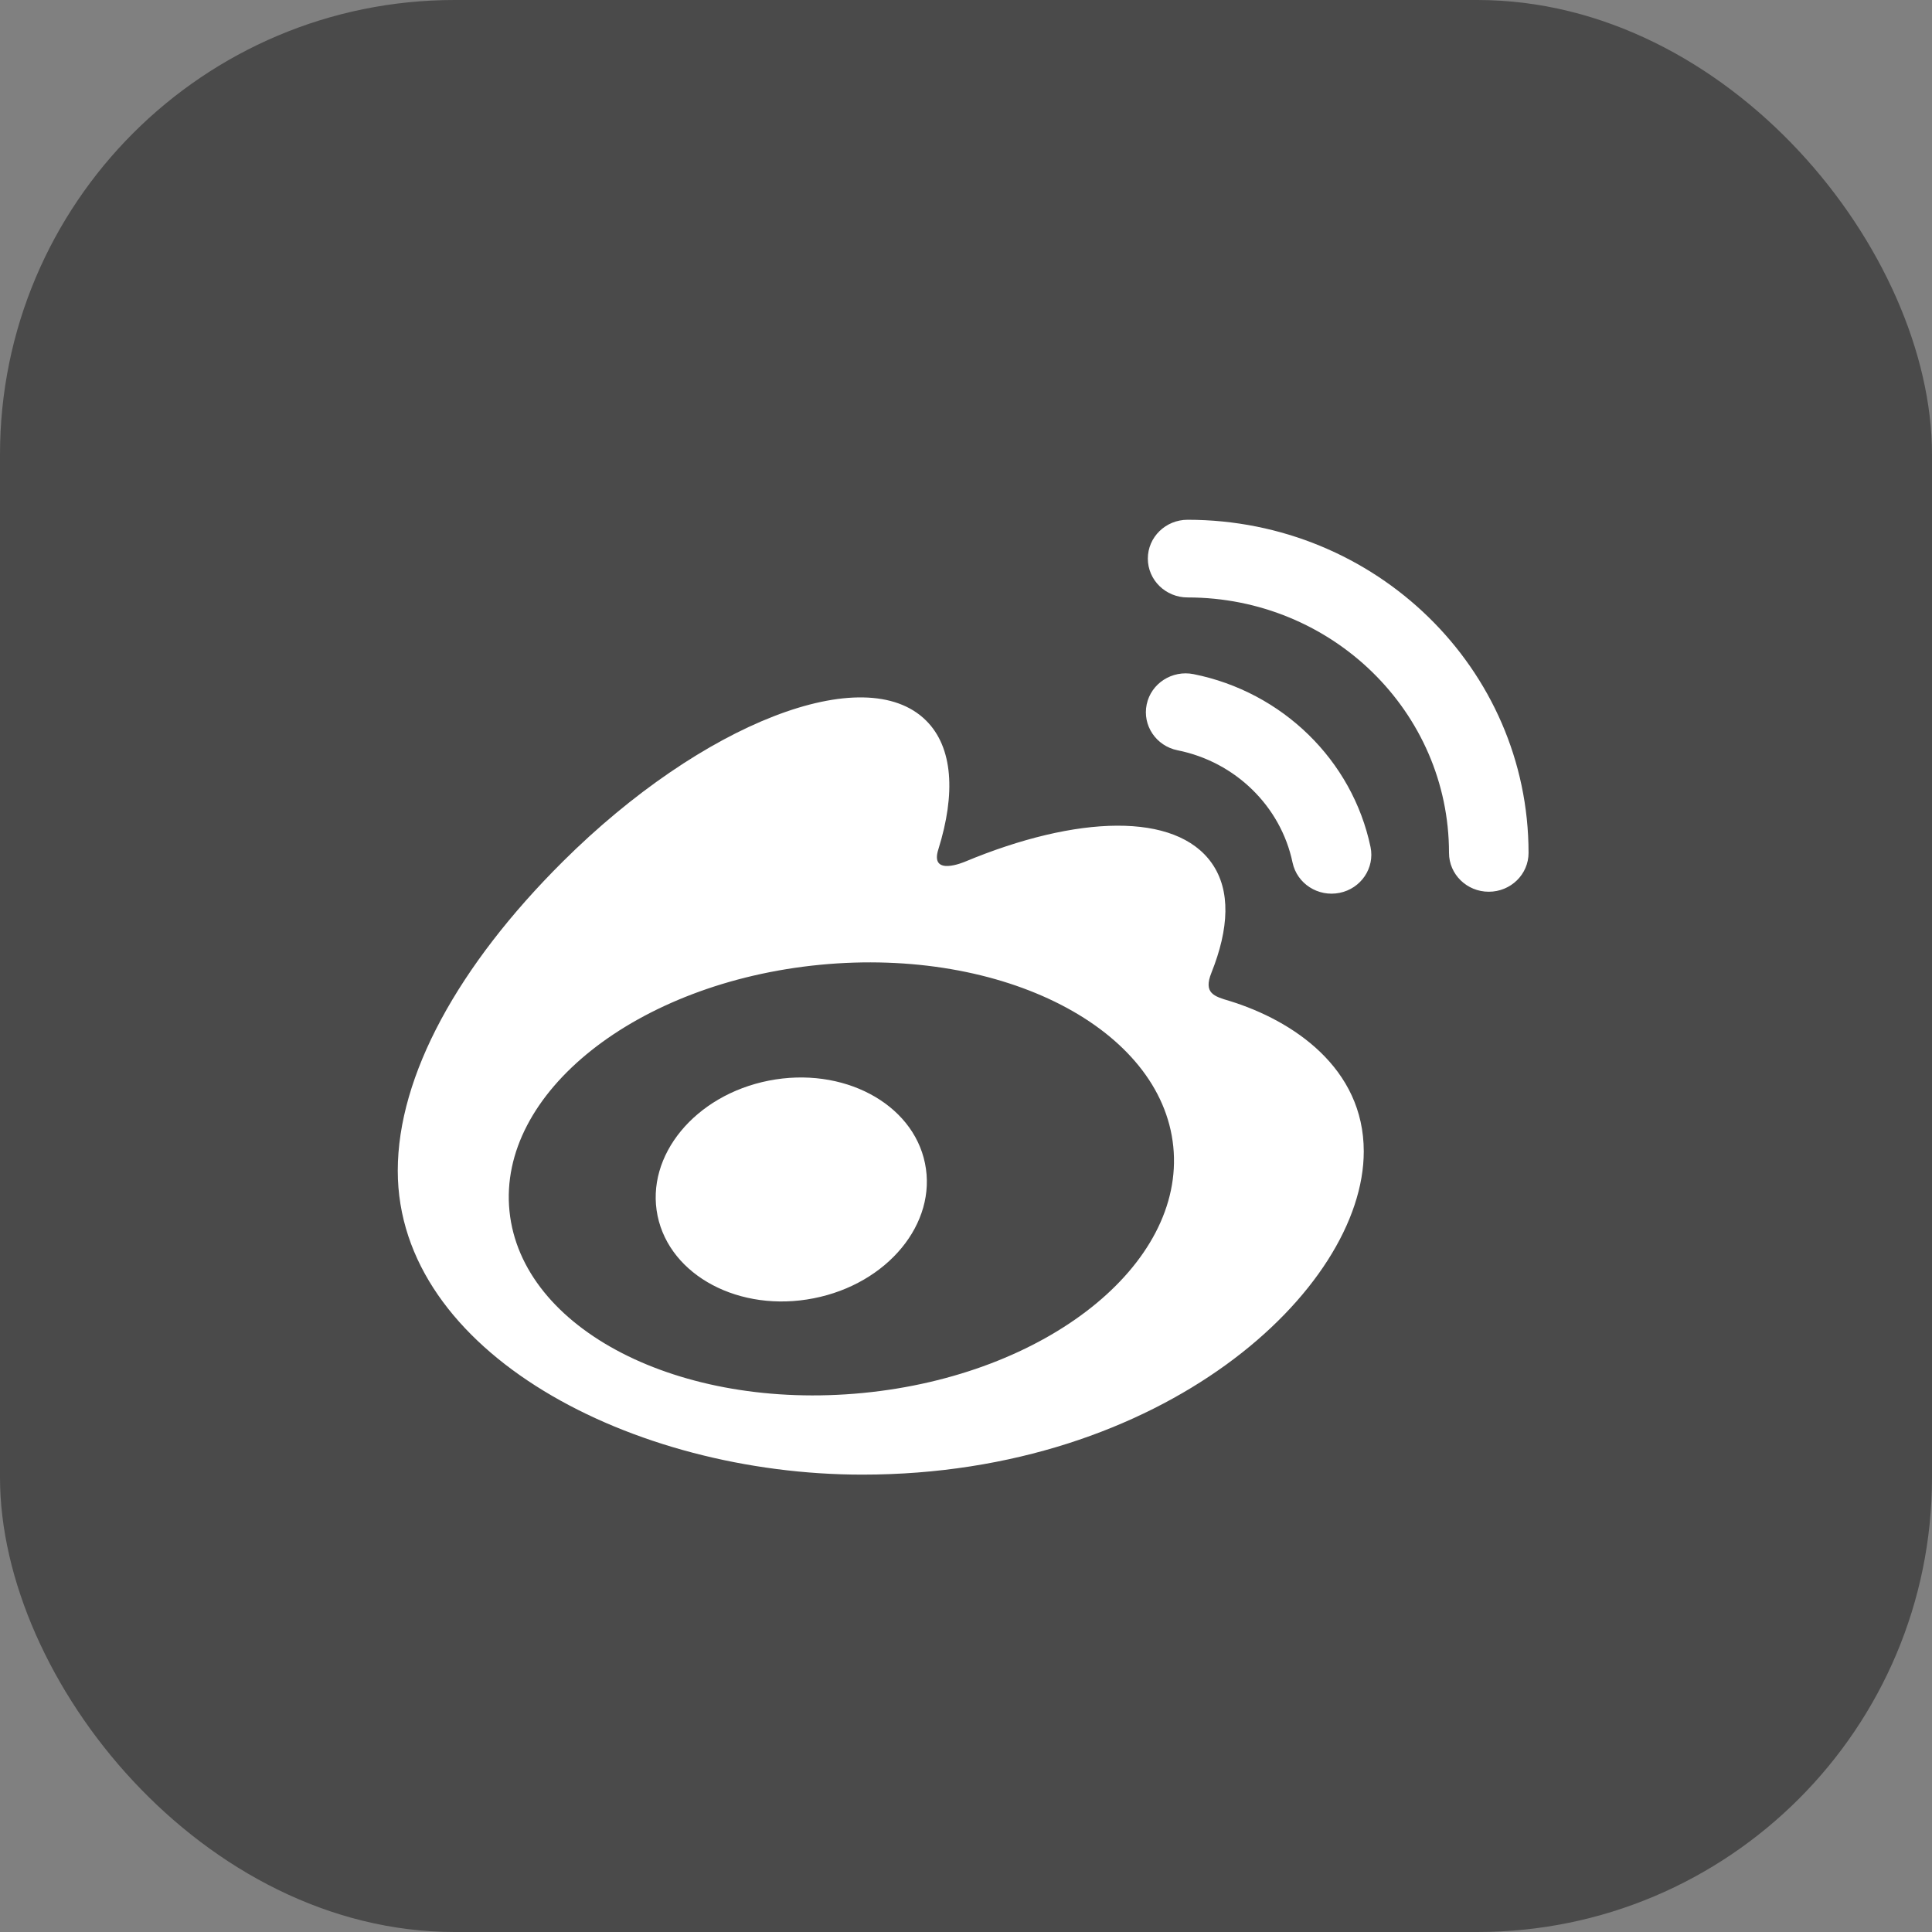<?xml version="1.0" encoding="UTF-8"?>
<svg width="34px" height="34px" viewBox="0 0 34 34" version="1.1" xmlns="http://www.w3.org/2000/svg" xmlns:xlink="http://www.w3.org/1999/xlink">
    <rect x="0" y="0" width="34" height="34" fill="#808080" stroke="none"/>
    <!-- Generator: Sketch 44.1 (41455) - http://www.bohemiancoding.com/sketch -->
    <title>Weibo-Icon-BW</title>
    <desc>Created with Sketch.</desc>
    <defs></defs>
    <g id="Page-1" stroke="none" stroke-width="1" fill="none" fill-rule="evenodd">
        <g id="Artboard-Copy-4" transform="translate(-621, -1254)">
            <g id="BnW" transform="translate(621, 784)">
                <g id="Weibo-Icon-BW" transform="translate(0, 470)">
                    <rect id="Rectangle-2" fill="#4A4A4A" x="0" y="0" width="34" height="34" rx="8"></rect>
                    <g id="sina-weibo" transform="translate(7, 9)" fill-rule="nonzero" fill="#FFFFFF">
                        <path d="M14.638,8.615 C14.363,8.534 14.175,8.478 14.319,8.119 C14.63,7.341 14.662,6.669 14.325,6.19 C13.692,5.291 11.961,5.339 9.978,6.166 C9.978,6.165 9.355,6.437 9.514,5.945 C9.819,4.969 9.773,4.153 9.298,3.681 C8.222,2.61 5.36,3.721 2.905,6.162 C1.067,7.99 0,9.928 0,11.603 C0,14.807 4.132,16.951 8.175,16.951 C13.474,16.951 17,13.694 17,11.263 C17,9.794 15.756,8.96 14.638,8.615 Z M8.186,15.514 C4.96,15.827 2.176,14.395 1.966,12.314 C1.756,10.233 4.202,8.293 7.428,7.979 C10.654,7.666 13.439,9.099 13.648,11.179 C13.857,13.26 11.412,15.201 8.186,15.514 Z M19.9,6.006 C19.898,2.77 17.213,0.147 13.9,0.147 C13.513,0.147 13.2,0.453 13.2,0.83 C13.2,1.208 13.513,1.514 13.9,1.514 C16.441,1.514 18.5,3.527 18.5,6.009 C18.5,6.387 18.814,6.693 19.2,6.693 C19.587,6.693 19.9,6.387 19.9,6.009 C19.9,6.009 19.9,6.007 19.9,6.006 Z M17.119,5.906 C16.799,4.38 15.568,3.177 14.006,2.864 C13.627,2.788 13.257,3.027 13.18,3.396 C13.102,3.766 13.345,4.128 13.724,4.204 C14.739,4.407 15.54,5.189 15.747,6.181 C15.826,6.551 16.195,6.789 16.574,6.713 C16.952,6.637 17.196,6.275 17.119,5.906 Z M6.531,10.017 C5.232,10.272 4.355,11.337 4.572,12.395 C4.79,13.453 6.02,14.104 7.319,13.848 C8.619,13.593 9.496,12.529 9.278,11.471 C9.061,10.413 7.83,9.762 6.531,10.017 Z" id="Shape"></path>
                    </g>
                </g>
            </g>
        </g>
    </g>
</svg>